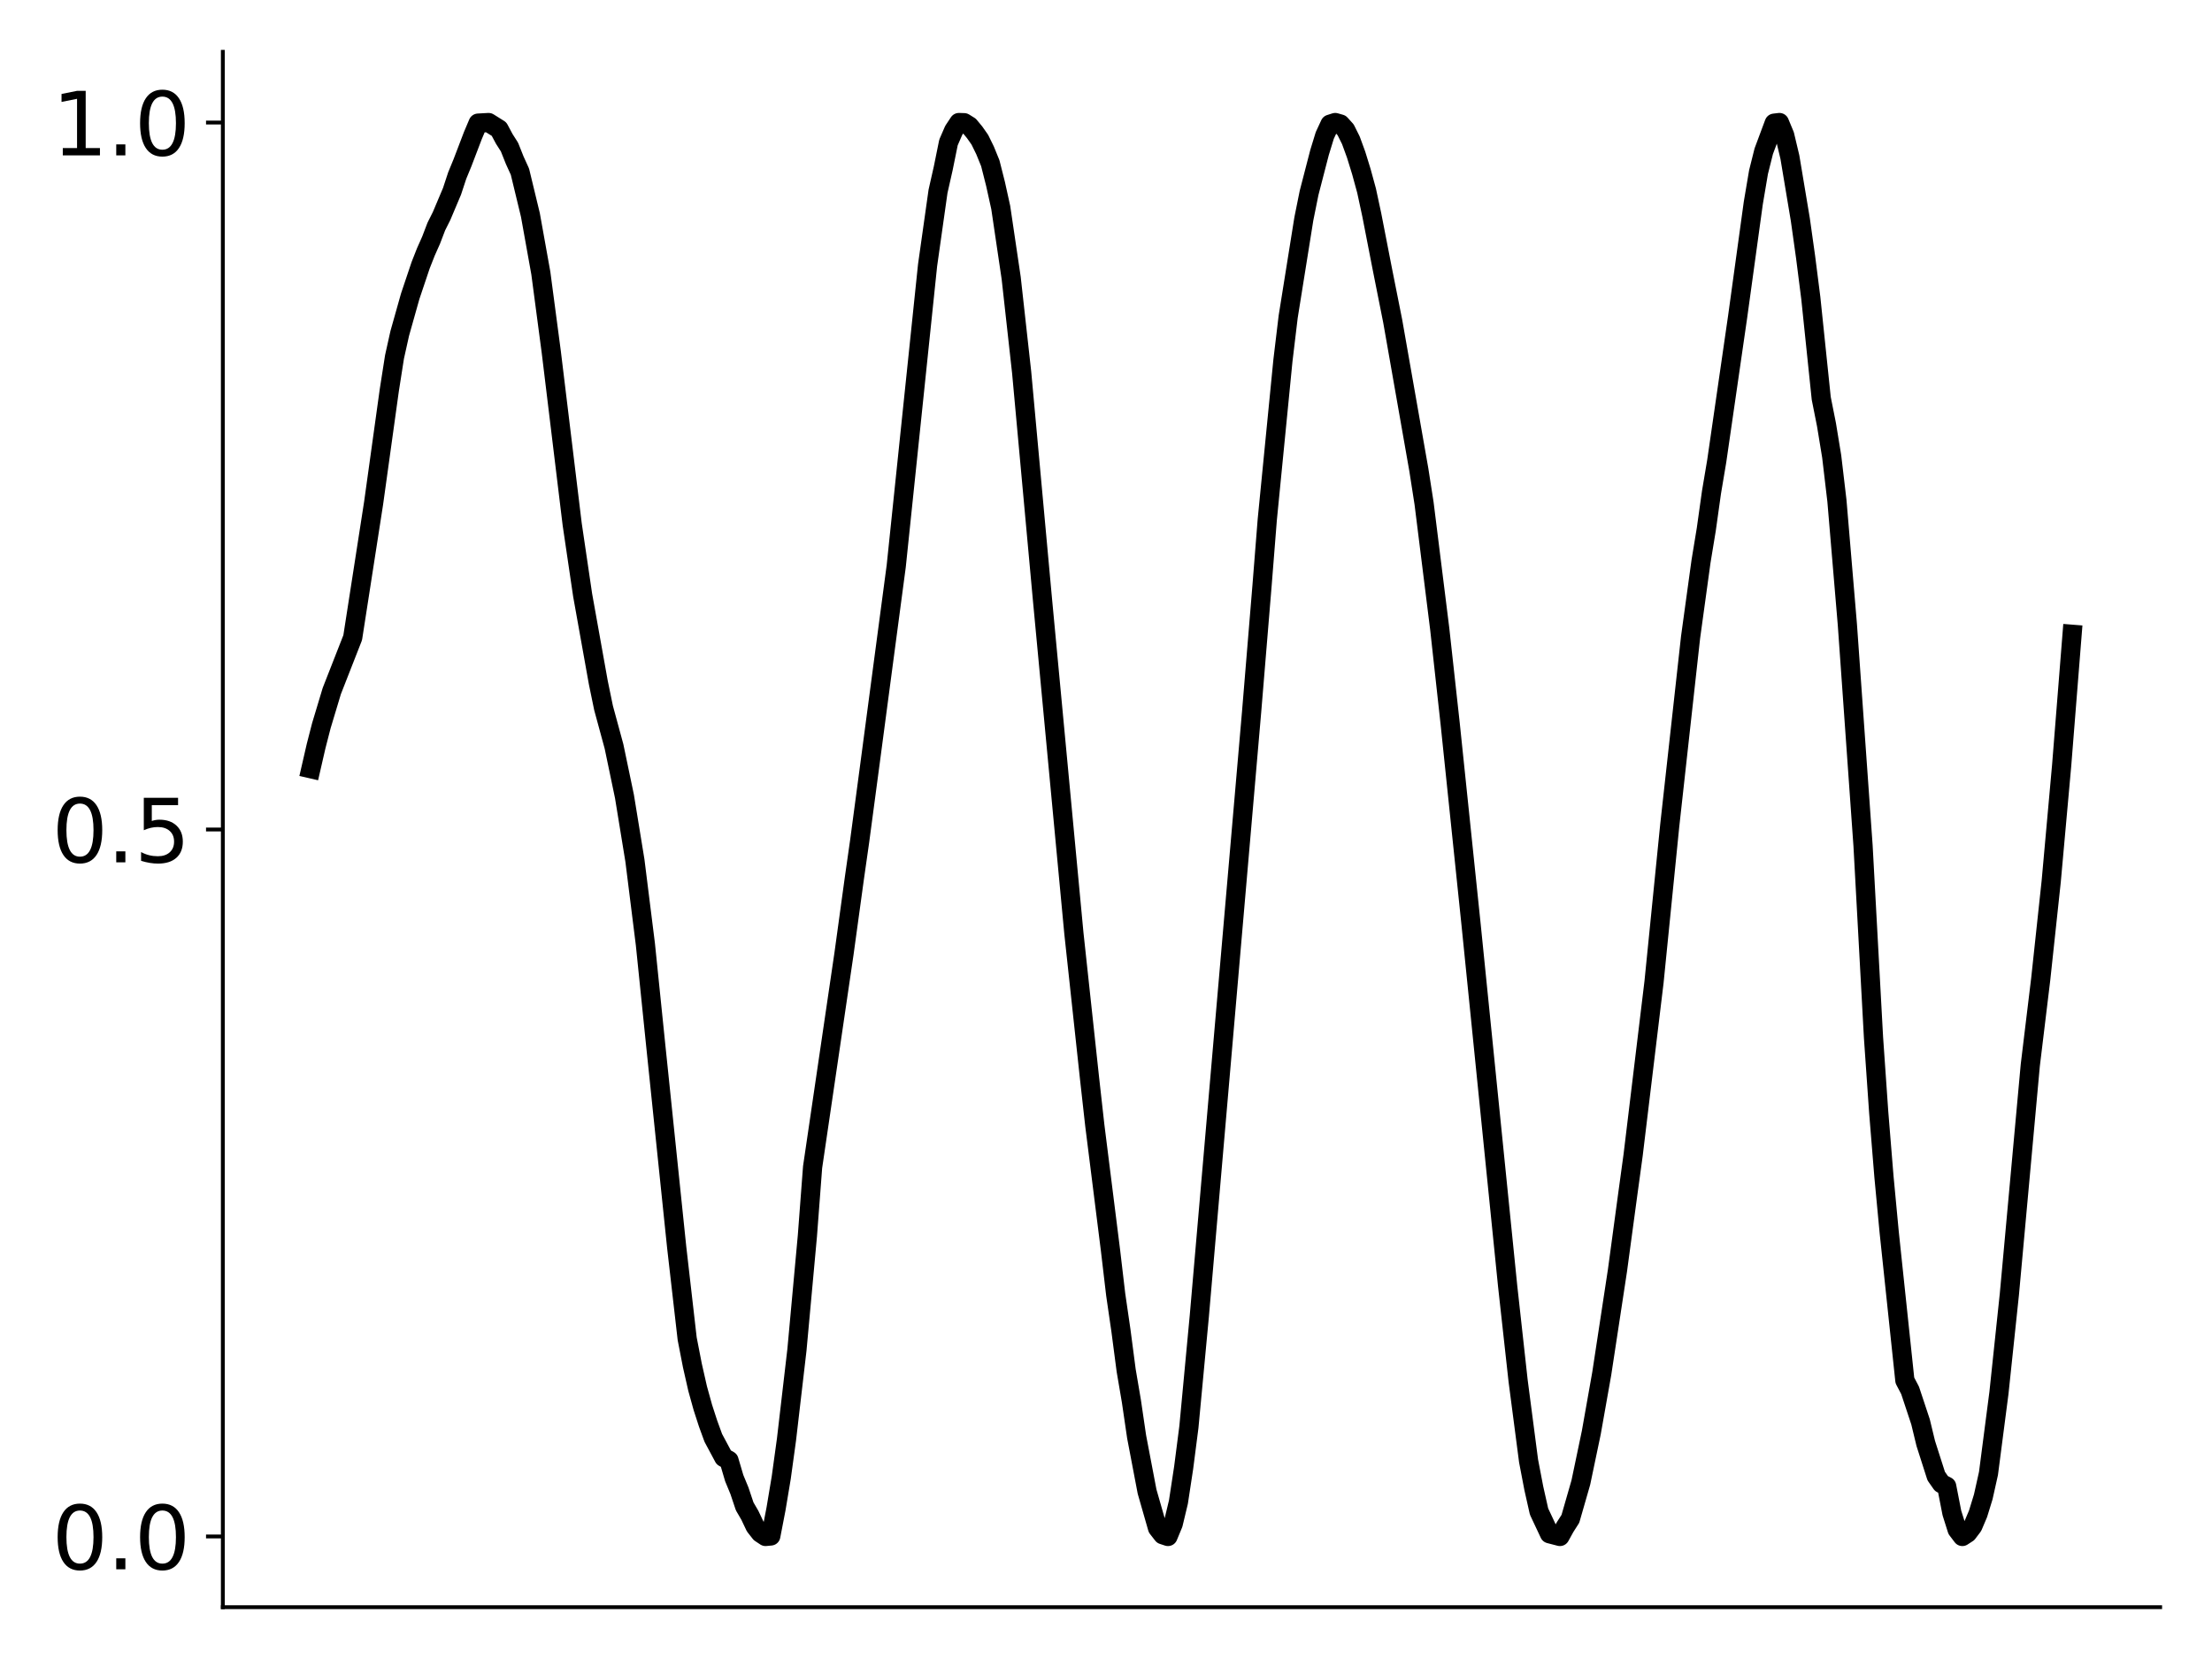 <?xml version="1.0" encoding="utf-8" standalone="no"?>
<!DOCTYPE svg PUBLIC "-//W3C//DTD SVG 1.1//EN"
  "http://www.w3.org/Graphics/SVG/1.1/DTD/svg11.dtd">
<svg xmlns:xlink="http://www.w3.org/1999/xlink" width="460.8pt" height="345.6pt" viewBox="0 0 460.8 345.6" xmlns="http://www.w3.org/2000/svg" version="1.1">
 <defs>
  <style type="text/css">*{stroke-linejoin: round; stroke-linecap: butt}</style>
 </defs>
 <g id="figure_1">
  <g id="patch_1">
   <path d="M 0 345.6 
L 460.8 345.6 
L 460.8 0 
L 0 0 
z
" style="fill: #ffffff"/>
  </g>
  <g id="axes_1">
   <g id="patch_2">
    <path d="M 46.42 334.8 
L 450 334.8 
L 450 10.8 
L 46.42 10.8 
z
" style="fill: #ffffff"/>
   </g>
   <g id="matplotlib.axis_1"/>
   <g id="matplotlib.axis_2">
    <g id="ytick_1">
     <g id="line2d_1">
      <defs>
       <path id="mf28c2bc223" d="M 0 0 
L -3.5 0 
" style="stroke: #000000; stroke-width: 0.8"/>
      </defs>
      <g>
       <use xlink:href="#mf28c2bc223" x="46.42" y="320.073" style="stroke: #000000; stroke-width: 0.8"/>
      </g>
     </g>
     <g id="text_1">
      <!-- 0.0 -->
      <g transform="translate(10.794 326.911) scale(0.18 -0.18)">
       <defs>
        <path id="DejaVuSans-30" d="M 2034 4250 
Q 1547 4250 1301 3770 
Q 1056 3291 1056 2328 
Q 1056 1369 1301 889 
Q 1547 409 2034 409 
Q 2525 409 2770 889 
Q 3016 1369 3016 2328 
Q 3016 3291 2770 3770 
Q 2525 4250 2034 4250 
z
M 2034 4750 
Q 2819 4750 3233 4129 
Q 3647 3509 3647 2328 
Q 3647 1150 3233 529 
Q 2819 -91 2034 -91 
Q 1250 -91 836 529 
Q 422 1150 422 2328 
Q 422 3509 836 4129 
Q 1250 4750 2034 4750 
z
" transform="scale(0.016)"/>
        <path id="DejaVuSans-2e" d="M 684 794 
L 1344 794 
L 1344 0 
L 684 0 
L 684 794 
z
" transform="scale(0.016)"/>
       </defs>
       <use xlink:href="#DejaVuSans-30"/>
       <use xlink:href="#DejaVuSans-2e" x="63.623"/>
       <use xlink:href="#DejaVuSans-30" x="95.41"/>
      </g>
     </g>
    </g>
    <g id="ytick_2">
     <g id="line2d_2">
      <g>
       <use xlink:href="#mf28c2bc223" x="46.42" y="172.8" style="stroke: #000000; stroke-width: 0.8"/>
      </g>
     </g>
     <g id="text_2">
      <!-- 0.5 -->
      <g transform="translate(10.794 179.639) scale(0.18 -0.18)">
       <defs>
        <path id="DejaVuSans-35" d="M 691 4666 
L 3169 4666 
L 3169 4134 
L 1269 4134 
L 1269 2991 
Q 1406 3038 1543 3061 
Q 1681 3084 1819 3084 
Q 2600 3084 3056 2656 
Q 3513 2228 3513 1497 
Q 3513 744 3044 326 
Q 2575 -91 1722 -91 
Q 1428 -91 1123 -41 
Q 819 9 494 109 
L 494 744 
Q 775 591 1075 516 
Q 1375 441 1709 441 
Q 2250 441 2565 725 
Q 2881 1009 2881 1497 
Q 2881 1984 2565 2268 
Q 2250 2553 1709 2553 
Q 1456 2553 1204 2497 
Q 953 2441 691 2322 
L 691 4666 
z
" transform="scale(0.016)"/>
       </defs>
       <use xlink:href="#DejaVuSans-30"/>
       <use xlink:href="#DejaVuSans-2e" x="63.623"/>
       <use xlink:href="#DejaVuSans-35" x="95.41"/>
      </g>
     </g>
    </g>
    <g id="ytick_3">
     <g id="line2d_3">
      <g>
       <use xlink:href="#mf28c2bc223" x="46.42" y="25.527" style="stroke: #000000; stroke-width: 0.8"/>
      </g>
     </g>
     <g id="text_3">
      <!-- 1.0 -->
      <g transform="translate(10.794 32.366) scale(0.18 -0.18)">
       <defs>
        <path id="DejaVuSans-31" d="M 794 531 
L 1825 531 
L 1825 4091 
L 703 3866 
L 703 4441 
L 1819 4666 
L 2450 4666 
L 2450 531 
L 3481 531 
L 3481 0 
L 794 0 
L 794 531 
z
" transform="scale(0.016)"/>
       </defs>
       <use xlink:href="#DejaVuSans-31"/>
       <use xlink:href="#DejaVuSans-2e" x="63.623"/>
       <use xlink:href="#DejaVuSans-30" x="95.41"/>
      </g>
     </g>
    </g>
   </g>
   <g id="line2d_4">
    <path d="M 64.765 160.147 
L 65.853 155.414 
L 66.942 151.183 
L 69.119 143.948 
L 73.474 132.834 
L 77.829 104.809 
L 81.095 81.306 
L 82.184 74.351 
L 83.272 69.46 
L 85.45 61.726 
L 87.627 55.25 
L 88.716 52.483 
L 89.805 50.036 
L 90.893 47.189 
L 91.982 45.017 
L 94.159 39.867 
L 95.248 36.568 
L 96.337 33.923 
L 98.514 28.222 
L 99.603 25.649 
L 101.78 25.527 
L 103.958 26.891 
L 105.046 28.93 
L 106.135 30.638 
L 107.224 33.373 
L 108.312 35.763 
L 110.49 44.776 
L 112.667 56.901 
L 114.845 73.361 
L 119.199 109.224 
L 121.377 123.986 
L 124.643 142.204 
L 125.732 147.485 
L 127.909 155.489 
L 130.086 165.911 
L 132.264 179.263 
L 134.441 196.672 
L 136.619 217.938 
L 140.973 259.884 
L 143.151 278.881 
L 144.239 284.469 
L 145.328 289.268 
L 146.417 293.197 
L 147.506 296.554 
L 148.594 299.543 
L 150.772 303.611 
L 151.86 304.223 
L 152.949 307.91 
L 154.038 310.548 
L 155.126 313.798 
L 156.215 315.67 
L 157.304 317.967 
L 158.392 319.352 
L 159.481 320.073 
L 160.57 319.969 
L 161.659 314.334 
L 162.747 307.82 
L 163.836 299.906 
L 166.013 281.226 
L 168.191 257.484 
L 169.279 243.133 
L 175.812 198.731 
L 177.989 182.887 
L 179.078 175.264 
L 181.255 158.94 
L 183.433 142.52 
L 186.699 117.952 
L 193.231 55.258 
L 195.408 39.862 
L 196.497 35.045 
L 197.586 29.676 
L 198.674 27.169 
L 199.763 25.527 
L 200.852 25.562 
L 201.94 26.24 
L 203.029 27.556 
L 204.118 29.105 
L 205.206 31.325 
L 206.295 34 
L 207.384 38.302 
L 208.473 43.229 
L 210.65 57.937 
L 212.827 77.552 
L 217.182 125.082 
L 223.714 194.453 
L 226.98 224.708 
L 228.069 234.449 
L 231.335 260.453 
L 232.424 269.697 
L 233.513 277.186 
L 234.601 285.488 
L 235.69 291.888 
L 236.779 299.305 
L 238.956 310.72 
L 241.133 318.315 
L 242.222 319.714 
L 243.311 320.073 
L 244.4 317.445 
L 245.488 312.897 
L 246.577 305.746 
L 247.666 297.287 
L 249.843 274.12 
L 260.73 148.335 
L 262.907 121.971 
L 263.996 108.248 
L 267.262 75.062 
L 268.351 65.985 
L 271.617 45.579 
L 272.706 40.181 
L 274.883 31.773 
L 275.972 28.224 
L 277.06 25.876 
L 278.149 25.527 
L 279.238 25.839 
L 280.327 27.047 
L 281.415 29.232 
L 282.504 32.216 
L 283.593 35.737 
L 284.681 39.715 
L 285.77 44.781 
L 287.947 55.954 
L 290.125 66.894 
L 295.568 97.856 
L 296.657 104.839 
L 299.923 131.019 
L 302.101 150.798 
L 306.455 192.622 
L 314.076 267.956 
L 316.254 287.676 
L 318.431 304.344 
L 319.52 310.028 
L 320.608 314.871 
L 322.786 319.509 
L 324.963 320.073 
L 326.052 318.1 
L 327.141 316.396 
L 329.318 308.83 
L 331.495 298.435 
L 333.673 286.15 
L 336.939 264.718 
L 339.116 248.613 
L 340.205 240.661 
L 344.56 204.604 
L 347.826 172.068 
L 352.181 132.731 
L 354.358 116.919 
L 355.447 110.309 
L 356.535 102.547 
L 357.624 96.075 
L 361.979 65.998 
L 365.245 42.281 
L 366.334 35.846 
L 367.422 31.504 
L 369.6 25.658 
L 370.688 25.527 
L 371.777 28.152 
L 372.866 32.727 
L 375.043 45.753 
L 376.132 53.503 
L 377.221 62.056 
L 379.398 82.987 
L 380.487 88.453 
L 381.575 95.082 
L 382.664 104.312 
L 384.841 130.117 
L 388.108 176.2 
L 390.285 216.119 
L 391.374 231.771 
L 392.462 245.119 
L 393.551 256.674 
L 396.817 287.562 
L 397.906 289.634 
L 400.083 296.197 
L 401.172 300.694 
L 403.349 307.498 
L 404.438 309.054 
L 405.527 309.611 
L 406.615 315.178 
L 407.704 318.639 
L 408.793 320.073 
L 409.882 319.367 
L 410.97 317.93 
L 412.059 315.364 
L 413.148 311.826 
L 414.236 306.946 
L 416.414 290.185 
L 418.591 269.593 
L 422.946 221.899 
L 425.123 203.94 
L 427.301 183.644 
L 429.478 159.486 
L 431.655 132.13 
L 431.655 132.13 
" clip-path="url(#p5f3fcdd6f9)" style="fill: none; stroke: #000000; stroke-width: 4; stroke-linecap: square"/>
   </g>
   <g id="patch_3">
    <path d="M 46.42 334.8 
L 46.42 10.8 
" style="fill: none; stroke: #000000; stroke-width: 0.8; stroke-linejoin: miter; stroke-linecap: square"/>
   </g>
   <g id="patch_4">
    <path d="M 46.42 334.8 
L 450 334.8 
" style="fill: none; stroke: #000000; stroke-width: 0.8; stroke-linejoin: miter; stroke-linecap: square"/>
   </g>
  </g>
 </g>
 <defs>
  <clipPath id="p5f3fcdd6f9">
   <rect x="46.42" y="10.8" width="403.58" height="324"/>
  </clipPath>
 </defs>
</svg>
